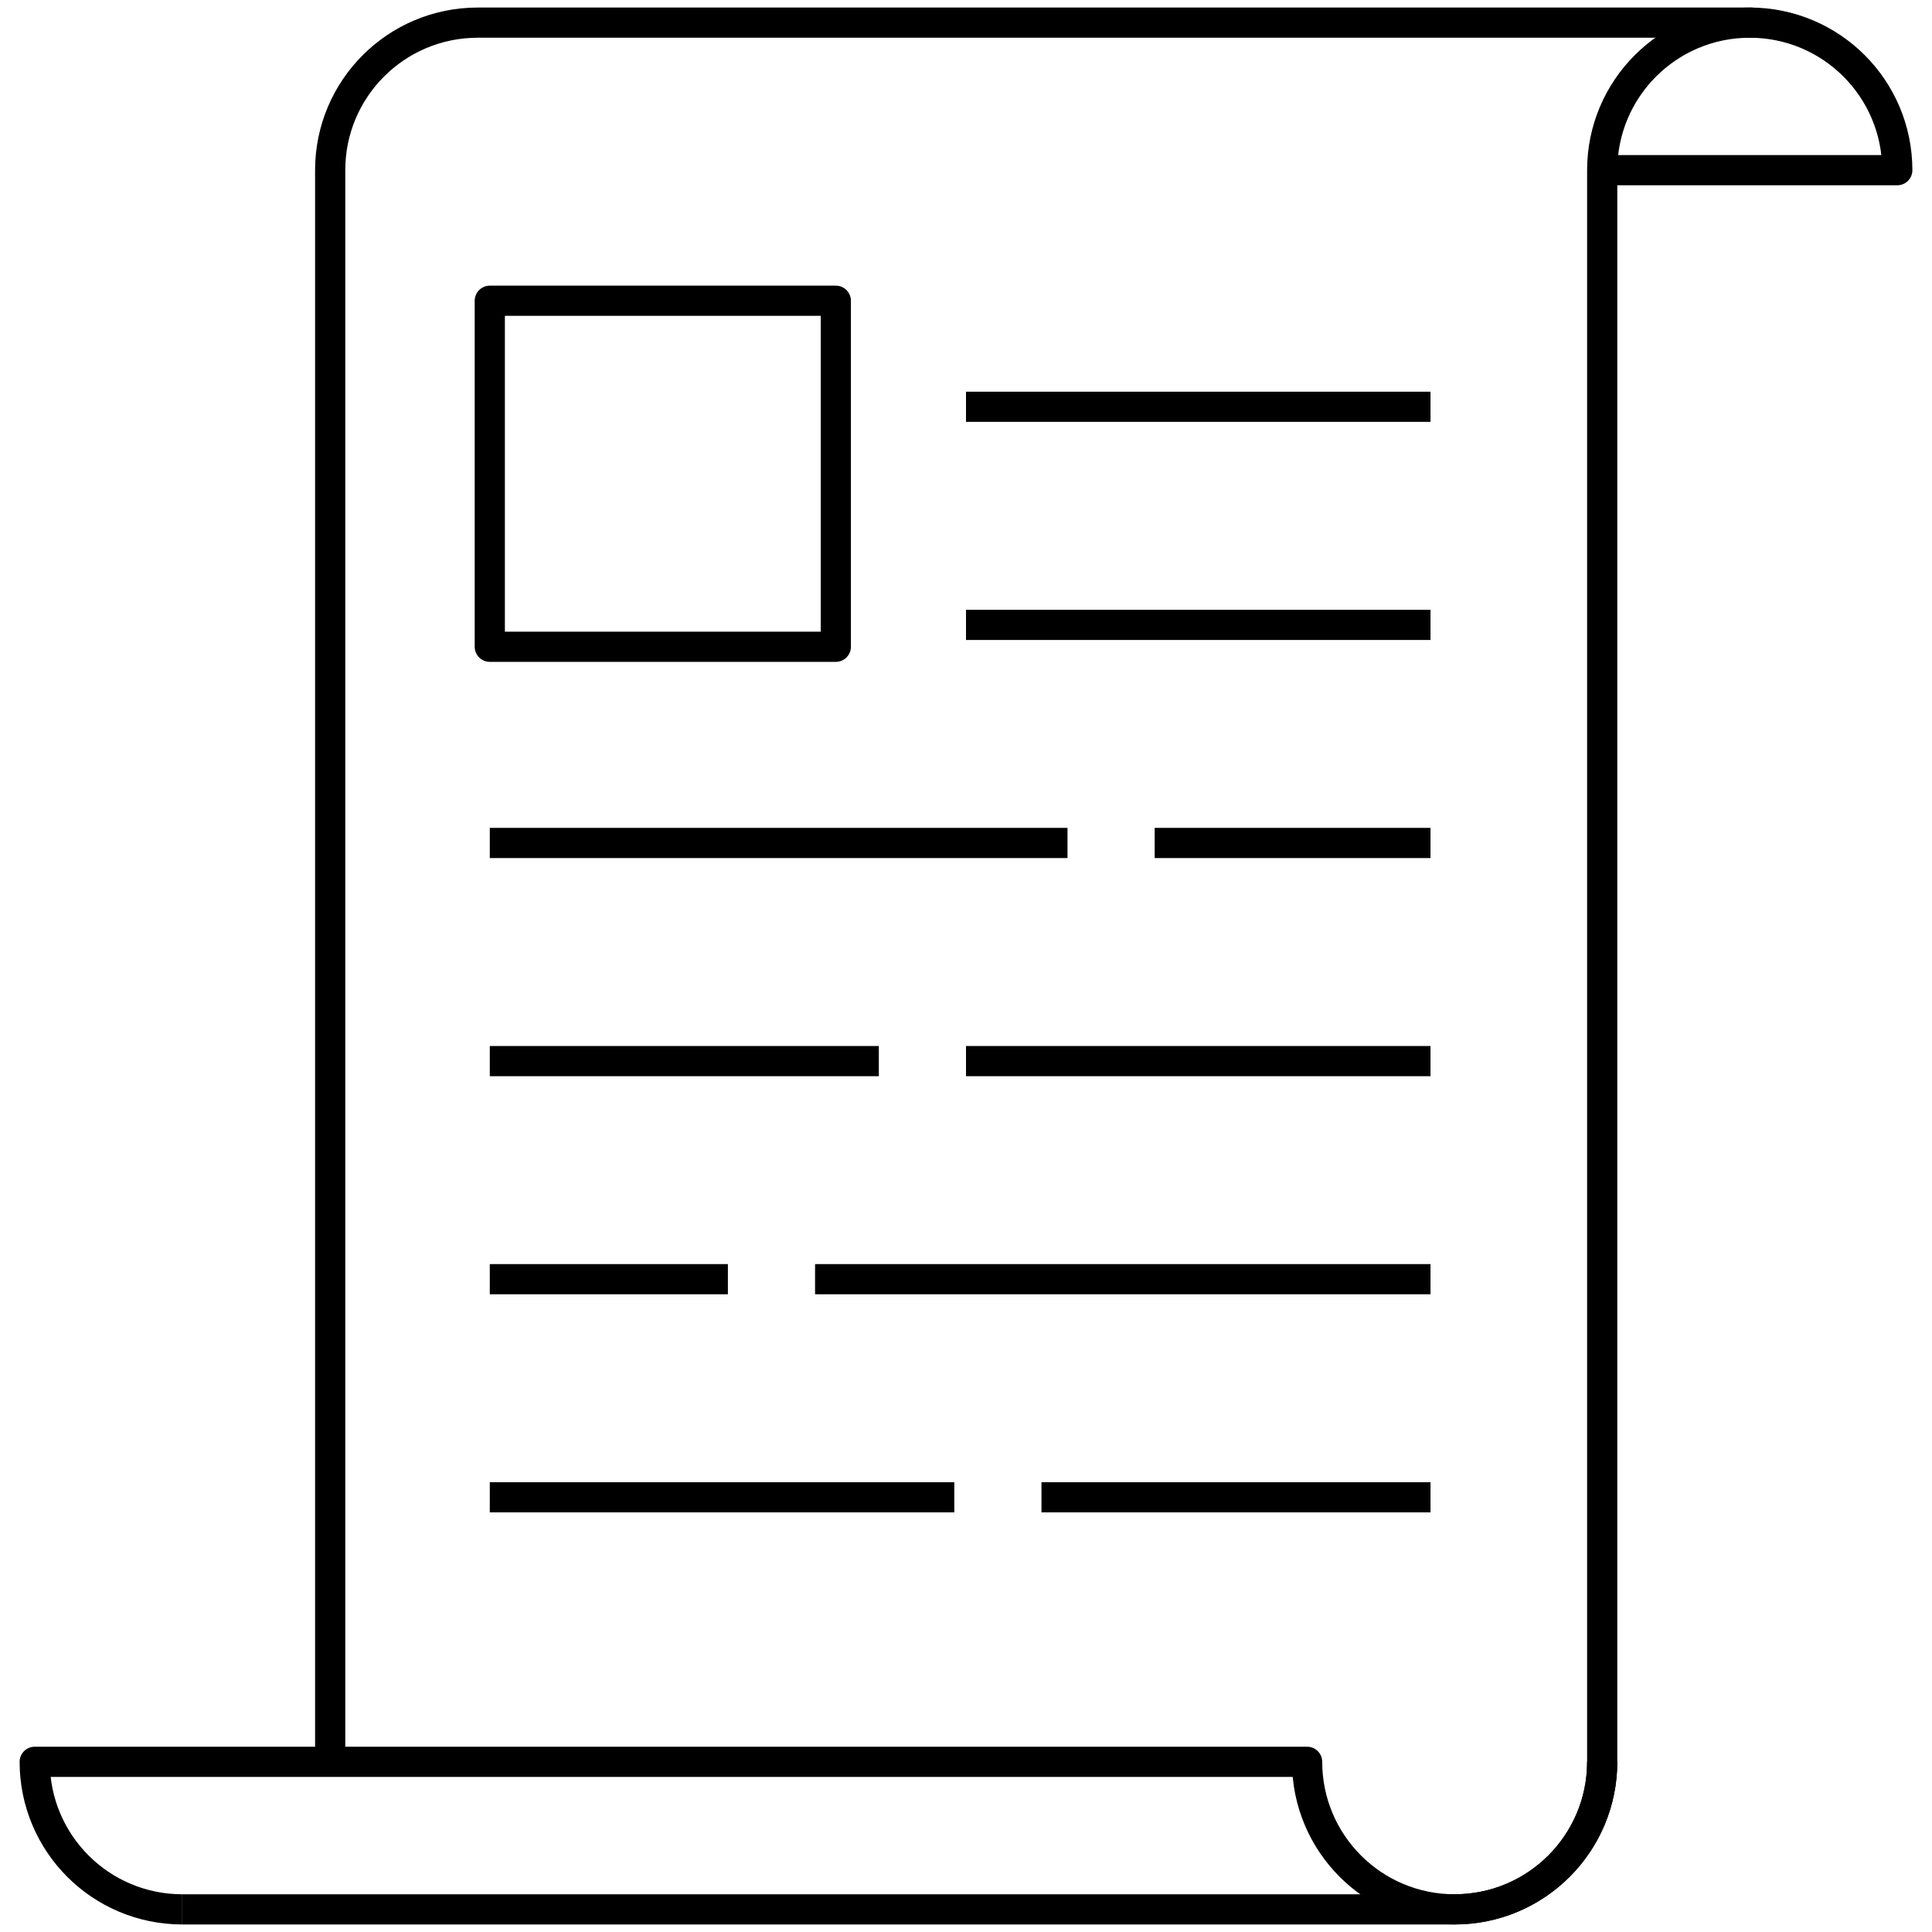 <?xml version="1.0" encoding="utf-8"?>
<!-- Generator: Adobe Illustrator 25.2.0, SVG Export Plug-In . SVG Version: 6.00 Build 0)  -->
<svg version="1.1" xmlns="http://www.w3.org/2000/svg" xmlns:xlink="http://www.w3.org/1999/xlink" x="0px" y="0px"
	 viewBox="0 0 512 512" style="enable-background:new 0 0 512 512;" xml:space="preserve">
<style type="text/css">
	.st0{fill:none;stroke:#000000;stroke-width:8;stroke-linejoin:round;stroke-miterlimit:10;}
</style>
<g id="Layer_1">
</g>
<g id="Layer_2">
	<g>
		<g>
			<g>
				<g>
					<path class="st0" d="M48.3,506l337.2,0c21.6,0,39.1-17.5,39.1-39.1"/>
					<path class="st0" d="M464.6,6H126.6c-21.6,0-39.1,17.5-39.1,39.1v422.6"/>
				</g>
			</g>
		</g>
		<g>
			<g>
				<g>
					<path class="st0" d="M84.9,506L84.9,506"/>
				</g>
			</g>
		</g>
		<path class="st0" d="M84.9,506"/>
		<path class="st0" d="M48.3,506L48.3,506c-21.6,0-39.1-17.5-39.1-39.1h337.2c0,21.6,17.5,39.1,39.1,39.1h0
			c21.6,0,39.1-17.5,39.1-39.1h0V45.1c0-21.6,17.5-39.1,39.1-39.1h0c21.6,0,39.1,17.5,39.1,39.1h-78.3"/>
		<path class="st0" d="M87.4,466.9L87.4,466.9"/>
	</g>
	<rect x="129.8" y="79.7" class="st0" width="91.7" height="91.7"/>
	<line class="st0" x1="256" y1="107.8" x2="379.1" y2="107.8"/>
	<line class="st0" x1="256" y1="165.6" x2="379.1" y2="165.6"/>
	<line class="st0" x1="306" y1="223.4" x2="379.1" y2="223.4"/>
	<line class="st0" x1="256" y1="281.2" x2="379.1" y2="281.2"/>
	<line class="st0" x1="216" y1="339" x2="379.1" y2="339"/>
	<line class="st0" x1="276" y1="396.8" x2="379.1" y2="396.8"/>
	<line class="st0" x1="129.8" y1="223.4" x2="282.9" y2="223.4"/>
	<line class="st0" x1="129.8" y1="281.2" x2="232.9" y2="281.2"/>
	<line class="st0" x1="129.8" y1="339" x2="192.9" y2="339"/>
	<line class="st0" x1="129.8" y1="396.8" x2="252.9" y2="396.8"/>
</g>
<g id="Layer_3">
</g>
</svg>
